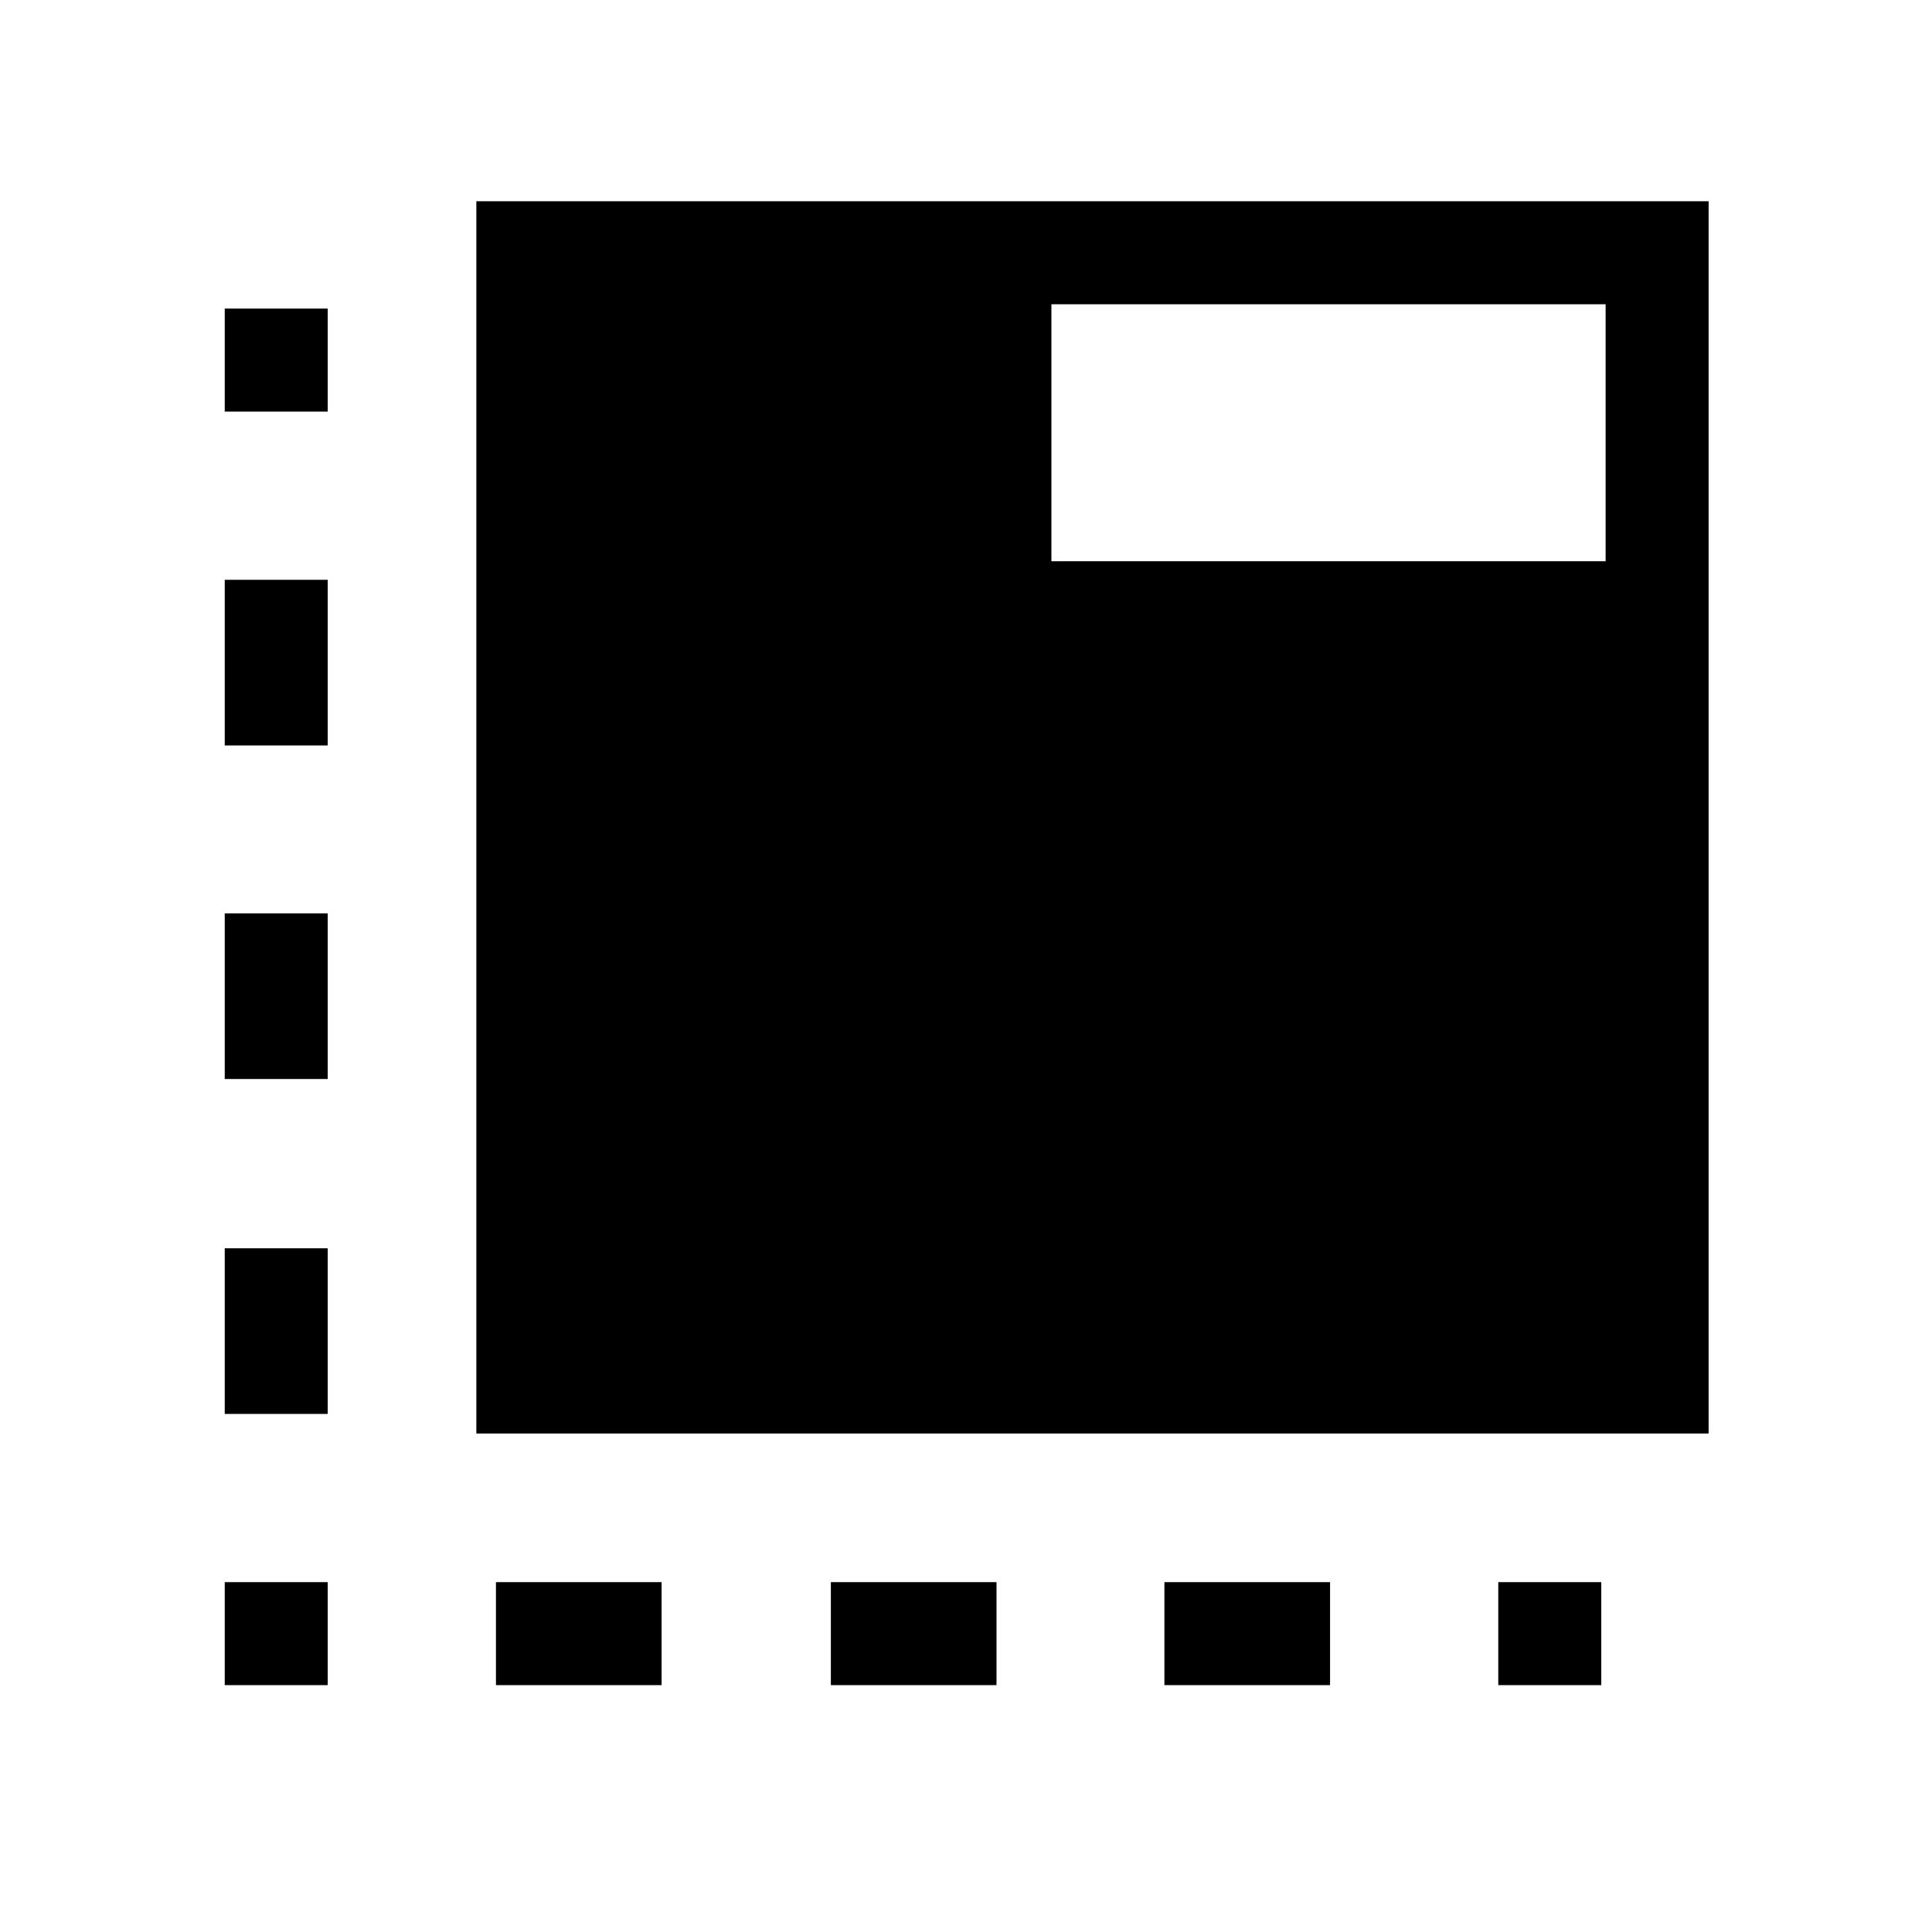 <svg xmlns="http://www.w3.org/2000/svg" height="40" viewBox="0 96 960 960" width="40"><path d="M162.846 933.333h-51.179v-51.179h51.179v51.179Zm-51.179-134.769v-82.308h51.179v82.308h-51.179Zm0-166.41v-82.308h51.179v82.308h-51.179Zm0-165.744v-82.308h51.179v82.308h-51.179Zm0-165.897v-51.18h51.179v51.18h-51.179Zm134.769 632.82v-51.179h82.307v51.179h-82.307Zm166.41 0v-51.179h82.308v51.179h-82.308Zm165.744 0v-51.179h82.308v51.179H578.59Zm165.897 0v-51.179h51.18v51.179h-51.18ZM236.692 808.308V196H849v612.308H236.692Zm285.744-433.436h275.385V247.179H522.436v127.693Z"/></svg>